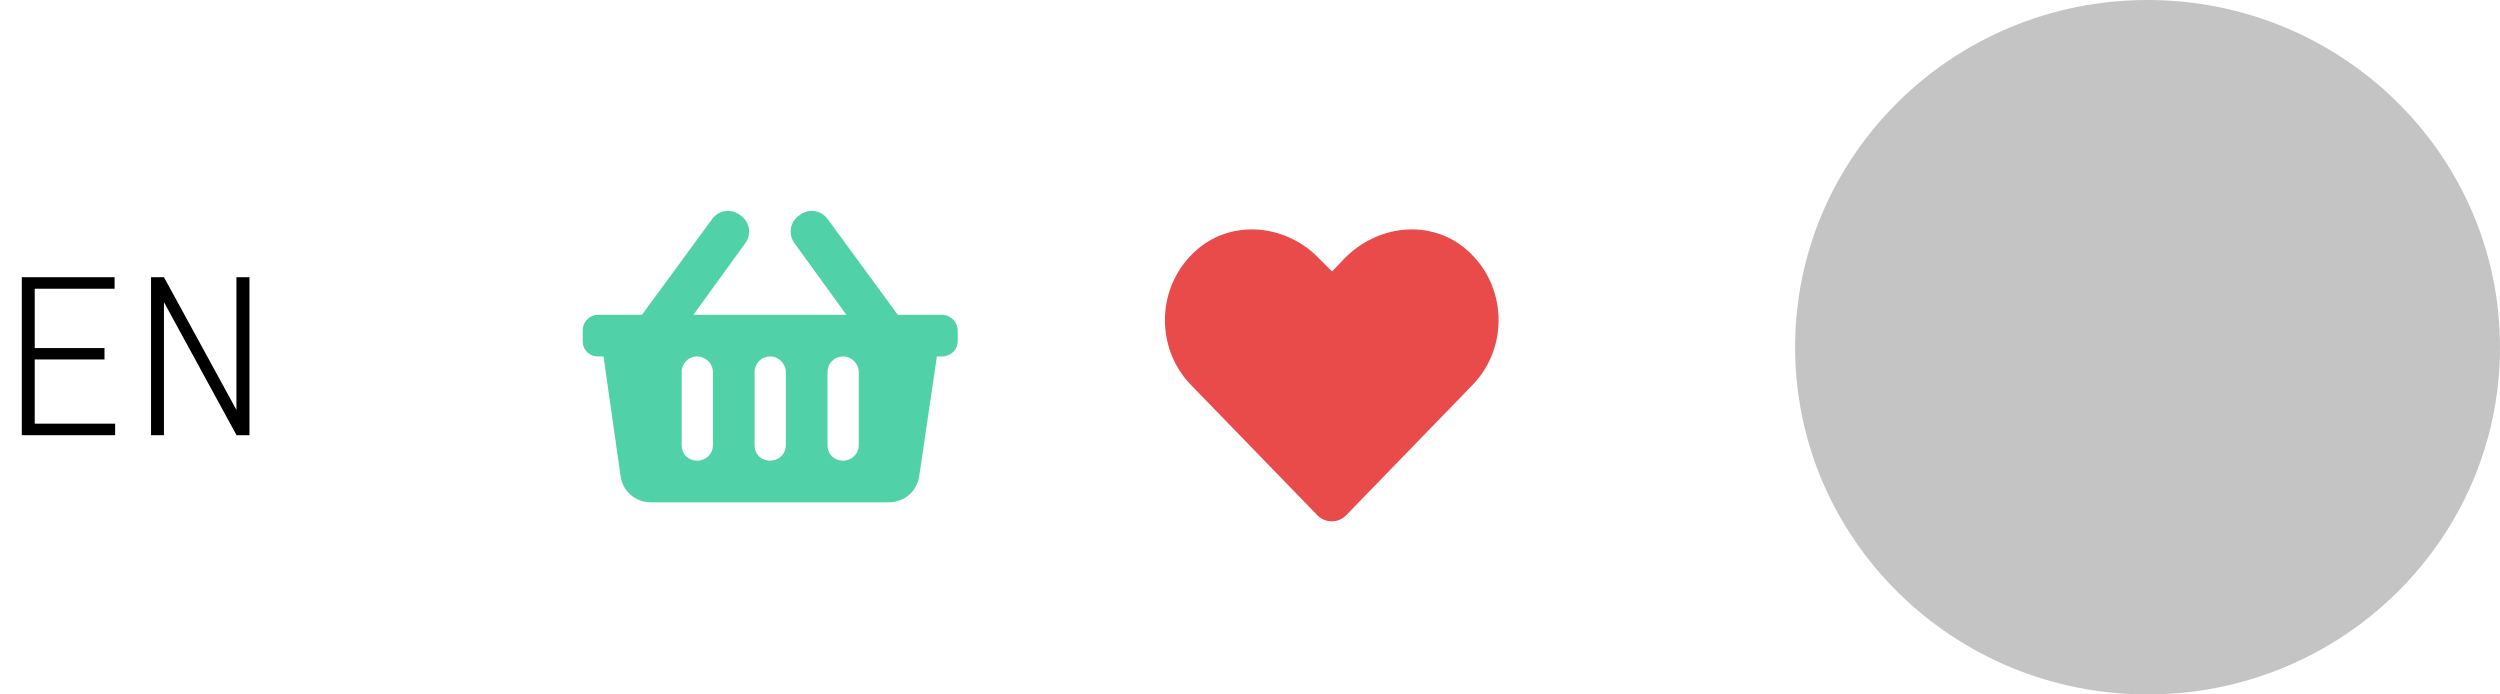 <svg width="270" height="75" viewBox="0 0 270 75" fill="none" xmlns="http://www.w3.org/2000/svg">
<path d="M11.285 38.82V37.59H3.75V31.18H12.375V29.938H2.355V47H12.434V45.758H3.75V38.82H11.285ZM26.941 47V29.938H25.535V44.27L17.707 29.938H16.312V47H17.707V32.633L25.547 47H26.941Z" fill="black"/>
<path d="M103.433 35.688C103.433 34.773 102.659 34 101.745 34H96.964L89.44 23.734C88.737 22.68 87.331 22.469 86.347 23.242C85.292 23.945 85.081 25.352 85.855 26.336L91.409 34H74.886L80.44 26.336C81.214 25.352 81.003 23.945 79.948 23.242C78.964 22.469 77.558 22.68 76.855 23.734L69.331 34H64.62C63.636 34 62.933 34.773 62.933 35.688V36.812C62.933 37.797 63.636 38.5 64.62 38.5H65.183L67.011 51.367C67.222 53.055 68.628 54.25 70.315 54.25H95.98C97.667 54.25 99.073 53.055 99.284 51.367L101.183 38.5H101.745C102.659 38.5 103.433 37.797 103.433 36.812V35.688ZM84.87 48.062C84.87 49.047 84.097 49.75 83.183 49.75C82.198 49.75 81.495 49.047 81.495 48.062V40.188C81.495 39.273 82.198 38.5 83.183 38.5C84.097 38.5 84.87 39.273 84.87 40.188V48.062ZM92.745 48.062C92.745 49.047 91.972 49.75 91.058 49.75C90.073 49.75 89.37 49.047 89.37 48.062V40.188C89.37 39.273 90.073 38.5 91.058 38.5C91.972 38.5 92.745 39.273 92.745 40.188V48.062ZM76.995 48.062C76.995 49.047 76.222 49.75 75.308 49.75C74.323 49.75 73.62 49.047 73.62 48.062V40.188C73.62 39.273 74.323 38.5 75.308 38.5C76.222 38.5 76.995 39.273 76.995 40.188V48.062Z" fill="#51D1A8"/>
<path d="M158.349 26.93C154.481 23.625 148.786 24.258 145.2 27.914L143.864 29.32L142.458 27.914C138.942 24.258 133.177 23.625 129.31 26.93C124.88 30.727 124.669 37.477 128.606 41.555L142.247 55.617C143.091 56.531 144.567 56.531 145.411 55.617L159.052 41.555C162.989 37.477 162.778 30.727 158.349 26.93Z" fill="#E94A4A"/>
<path d="M270 37.5C270 58.211 252.958 75 231.936 75C210.914 75 193.872 58.211 193.872 37.5C193.872 16.789 210.914 0 231.936 0C252.958 0 270 16.789 270 37.5Z" fill="#C4C4C4"/>
</svg>
